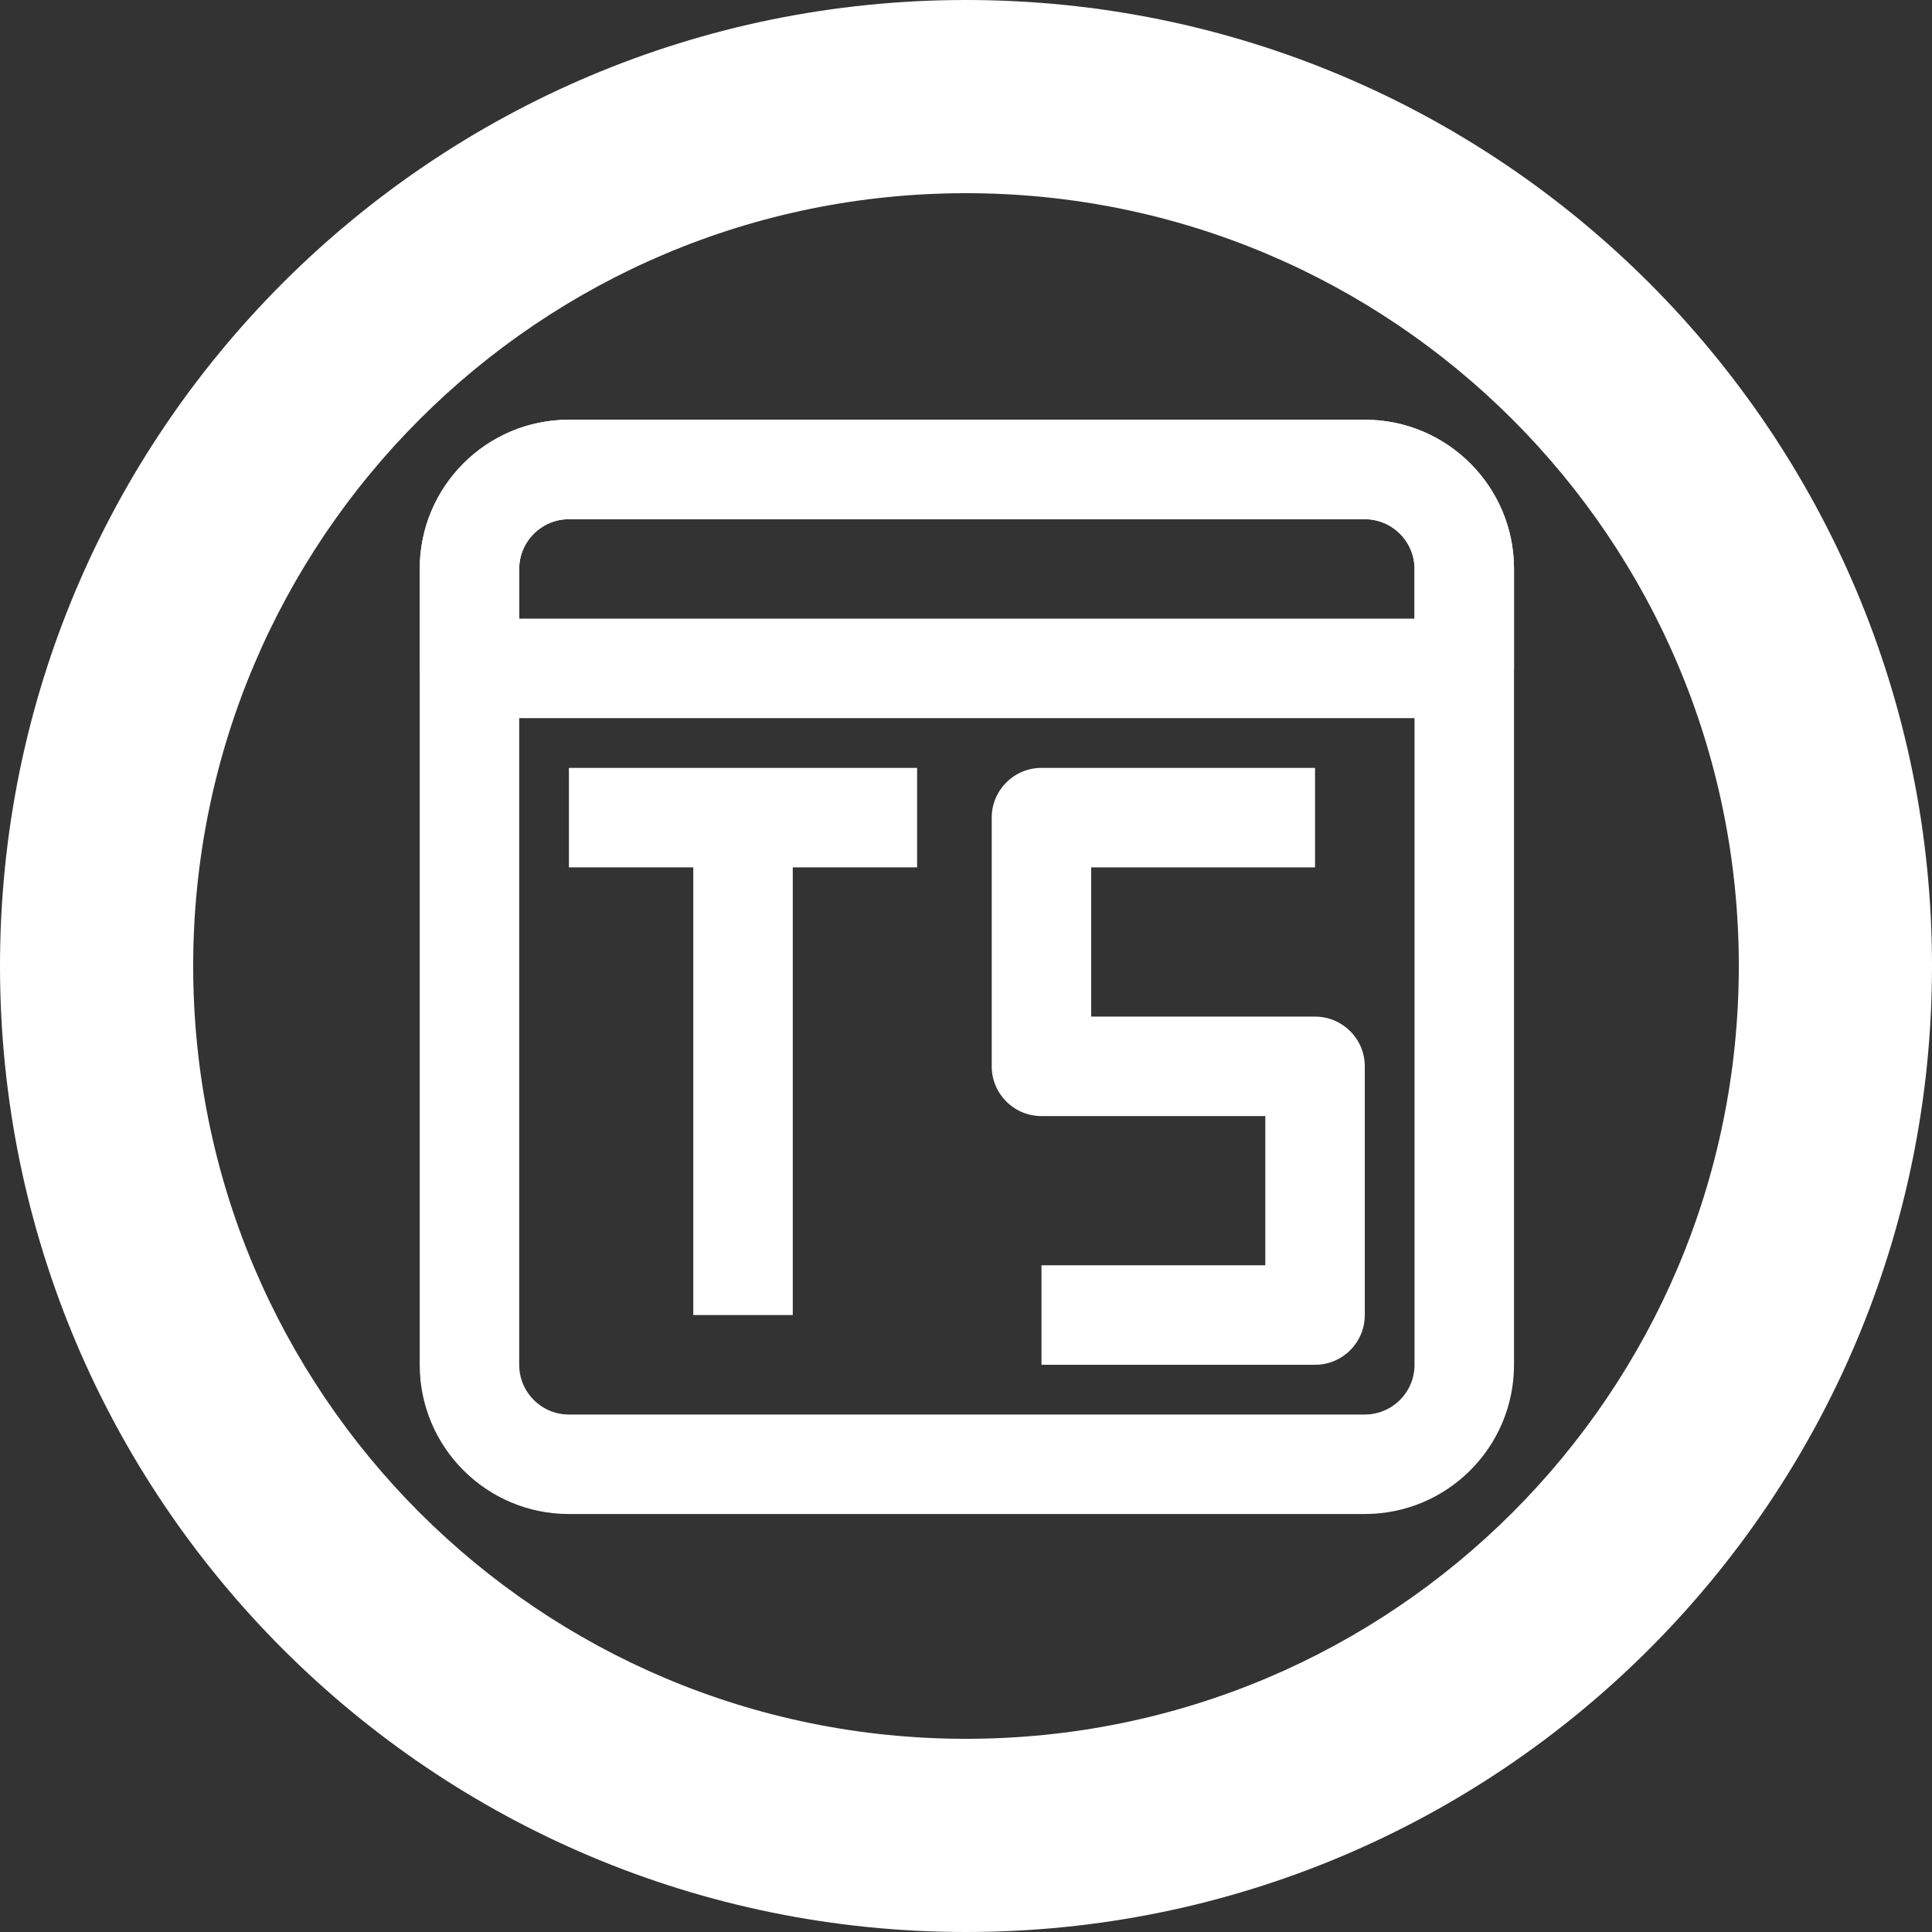 <svg xmlns="http://www.w3.org/2000/svg" xmlns:xlink="http://www.w3.org/1999/xlink" width="512" zoomAndPan="magnify" viewBox="0 0 384 384" height="512" preserveAspectRatio="xMidYMid meet" version="1.0"><rect x="0" y="0" width="384" height="384" fill="#333333" stroke="none"/><defs><clipPath id="id1"><path d="M 83.422 83.422 L 300.922 83.422 L 300.922 300.922 L 83.422 300.922 Z M 83.422 83.422 " clip-rule="nonzero"/></clipPath><clipPath id="id2"><path d="M 83.422 83.422 L 300.922 83.422 L 300.922 143 L 83.422 143 Z M 83.422 83.422 " clip-rule="nonzero"/></clipPath></defs><path fill="#ffffff" d="M 192 0 C 85.922 0 0 85.922 0 192 C 0 298.078 85.922 384 192 384 C 298.078 384 384 298.078 384 192 C 384 85.922 298.078 0 192 0 Z M 192 345.602 C 107.137 345.602 38.398 276.863 38.398 192 C 38.398 107.137 107.137 38.398 192 38.398 C 276.863 38.398 345.602 107.137 345.602 192 C 345.602 276.863 276.863 345.602 192 345.602 Z M 192 345.602 " fill-opacity="1" fill-rule="nonzero"/><g clip-path="url(#id1)"><path fill="#ffffff" d="M 83.422 113.078 C 83.422 96.699 96.699 83.422 113.078 83.422 L 271.262 83.422 C 287.641 83.422 300.922 96.699 300.922 113.078 L 300.922 271.262 C 300.922 287.641 287.641 300.922 271.262 300.922 L 113.078 300.922 C 96.699 300.922 83.422 287.641 83.422 271.262 Z M 113.078 103.195 C 107.621 103.195 103.195 107.621 103.195 113.078 L 103.195 271.262 C 103.195 276.723 107.621 281.148 113.078 281.148 L 271.262 281.148 C 276.723 281.148 281.148 276.723 281.148 271.262 L 281.148 113.078 C 281.148 107.621 276.723 103.195 271.262 103.195 Z M 113.078 103.195 " fill-opacity="1" fill-rule="evenodd"/></g><g clip-path="url(#id2)"><path fill="#ffffff" d="M 83.422 113.078 C 83.422 96.699 96.699 83.422 113.078 83.422 L 271.262 83.422 C 287.641 83.422 300.922 96.699 300.922 113.078 L 300.922 132.852 C 300.922 138.312 296.496 142.738 291.035 142.738 L 93.309 142.738 C 87.848 142.738 83.422 138.312 83.422 132.852 Z M 113.078 103.195 C 107.621 103.195 103.195 107.621 103.195 113.078 L 103.195 122.965 L 281.148 122.965 L 281.148 113.078 C 281.148 107.621 276.723 103.195 271.262 103.195 Z M 113.078 103.195 " fill-opacity="1" fill-rule="evenodd"/></g><path fill="#ffffff" d="M 197.113 162.512 C 197.113 157.051 201.539 152.625 207 152.625 L 261.375 152.625 L 261.375 172.398 L 216.887 172.398 L 216.887 202.059 L 261.375 202.059 C 266.836 202.059 271.262 206.484 271.262 211.945 L 271.262 261.375 C 271.262 266.836 266.836 271.262 261.375 271.262 L 207 271.262 L 207 251.488 L 251.488 251.488 L 251.488 221.828 L 207 221.828 C 201.539 221.828 197.113 217.402 197.113 211.945 Z M 197.113 162.512 " fill-opacity="1" fill-rule="evenodd"/><path fill="#ffffff" d="M 137.797 172.398 L 113.078 172.398 L 113.078 152.625 L 182.285 152.625 L 182.285 172.398 L 157.57 172.398 L 157.57 261.375 L 137.797 261.375 Z M 137.797 172.398 " fill-opacity="1" fill-rule="evenodd"/></svg>